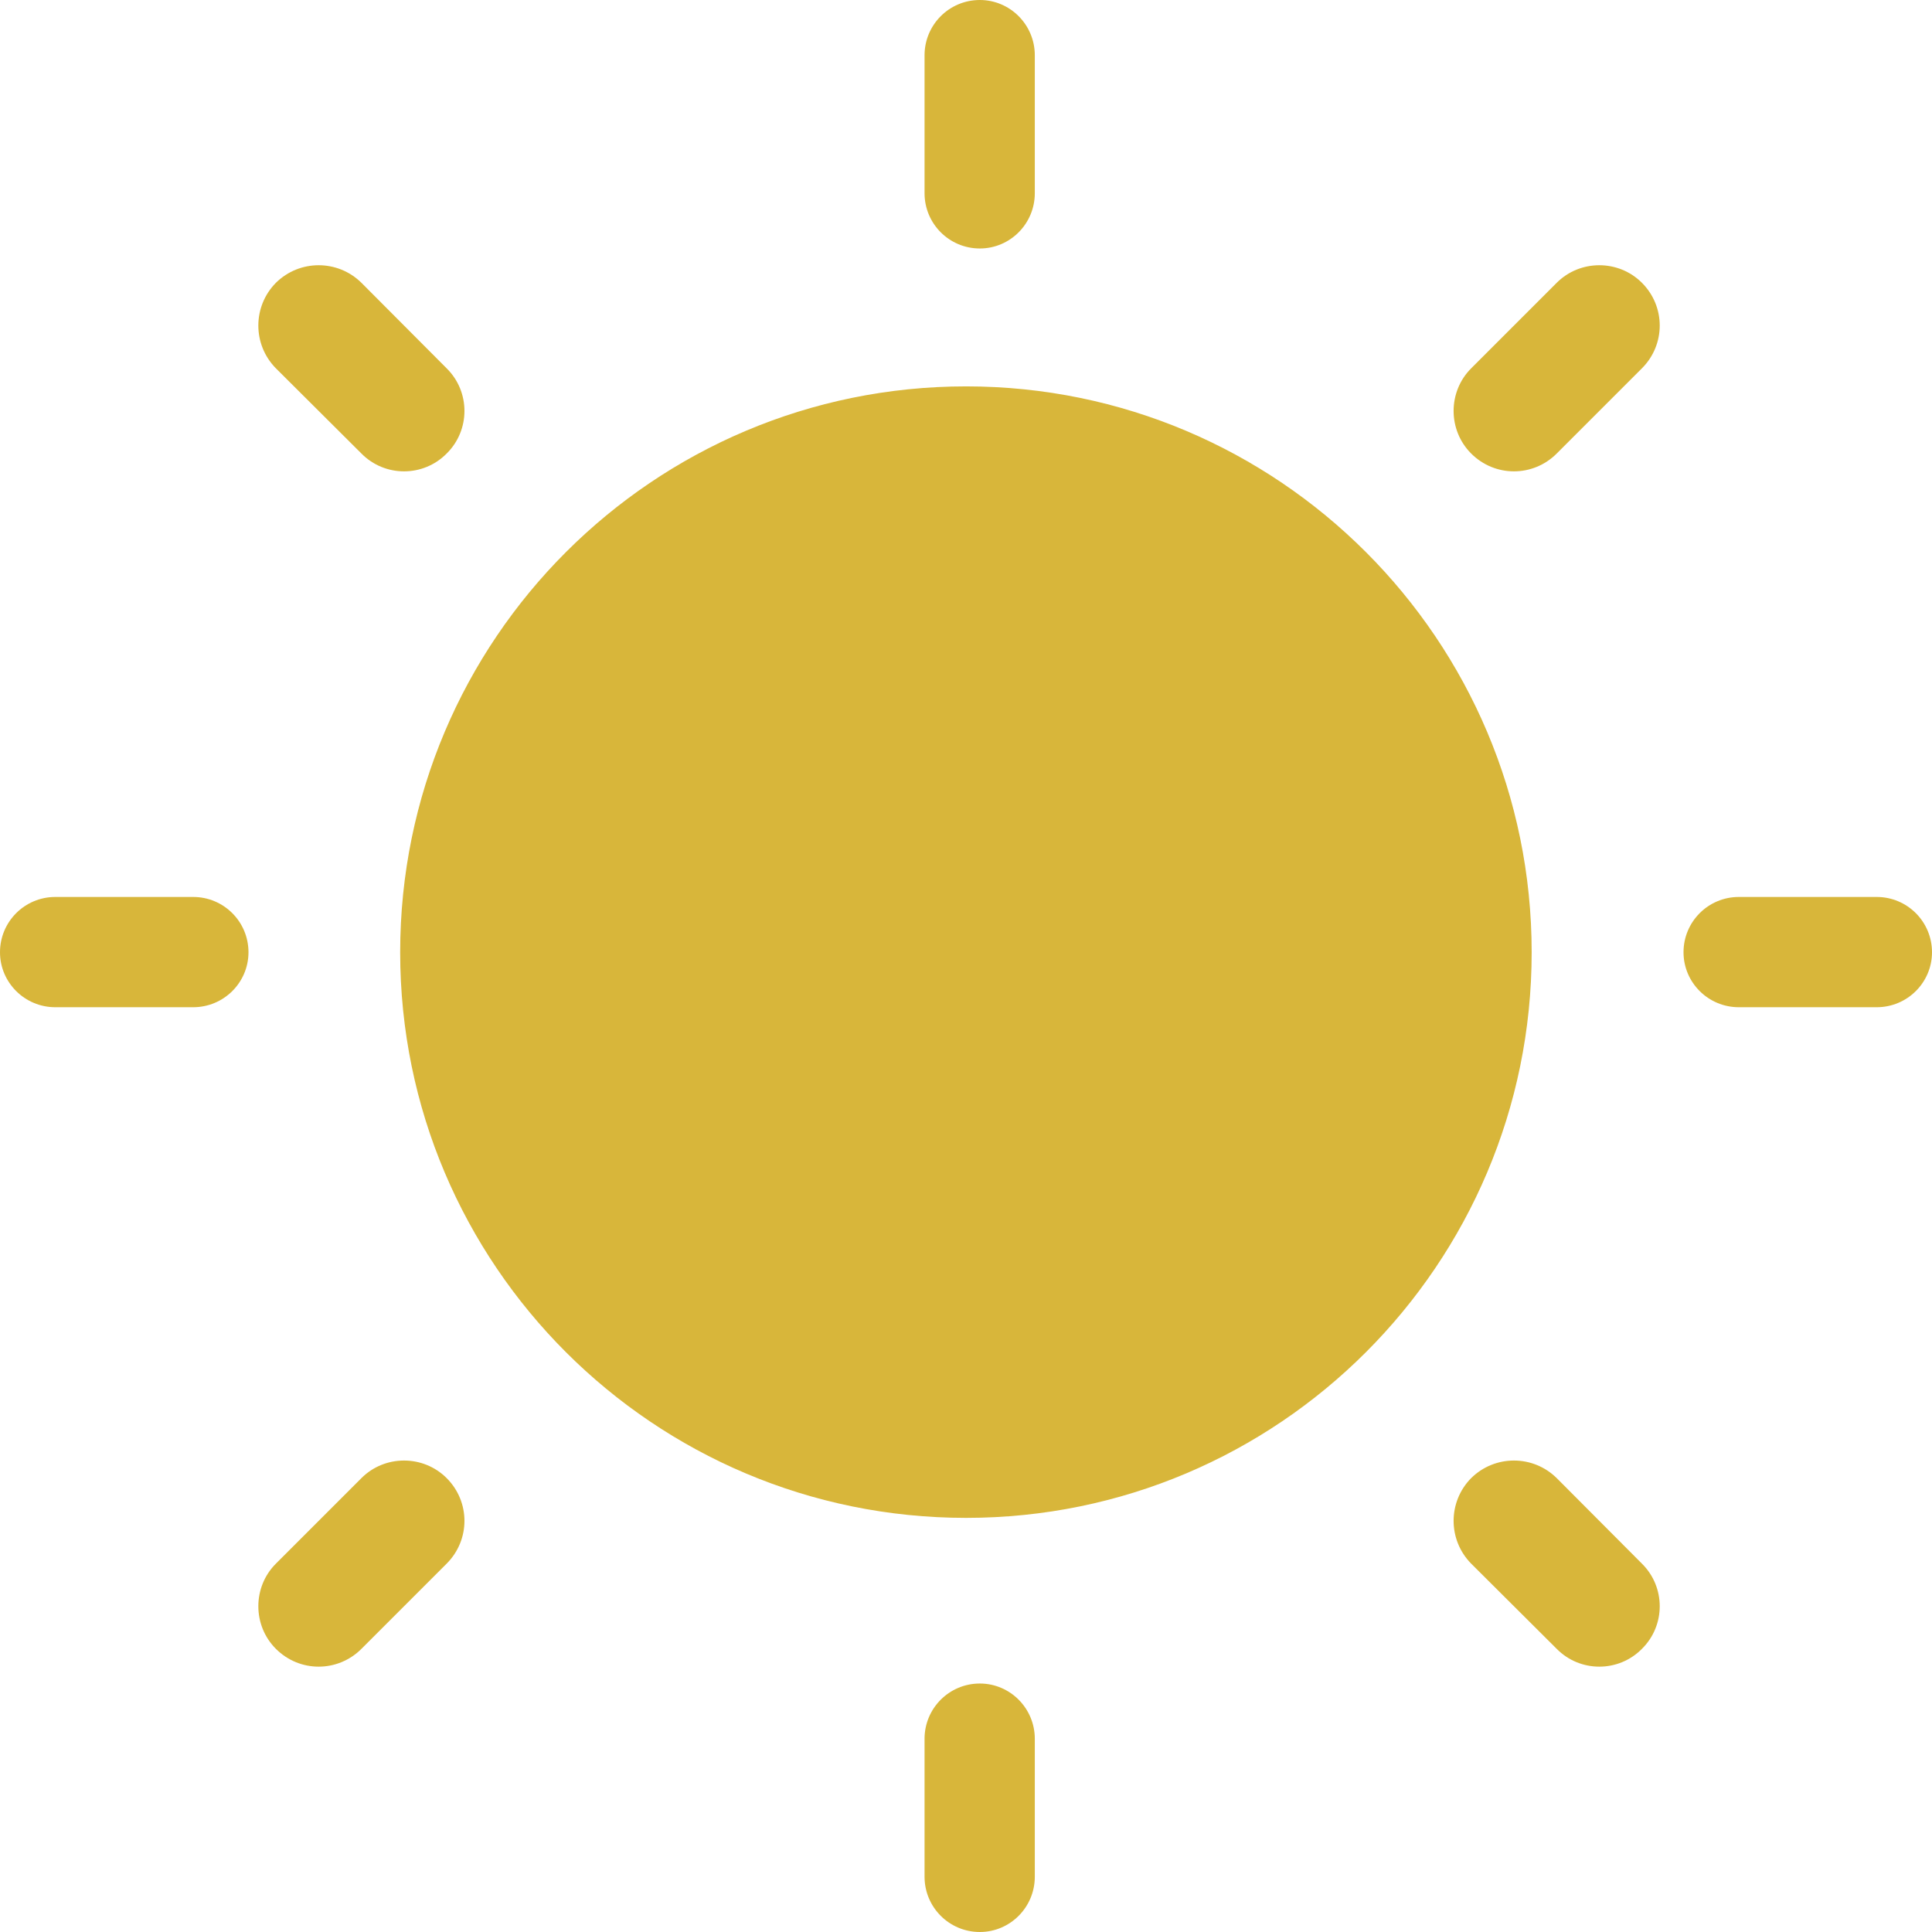 <svg xmlns="http://www.w3.org/2000/svg" xmlns:xlink="http://www.w3.org/1999/xlink" width="59.403" height="59.403" viewBox="0 0 59.403 59.403" fill="none">
<path d="M28.427 1.7L28.427 5.94C28.427 6.88 29.187 7.64 30.127 7.64C31.057 7.64 31.817 6.88 31.817 5.94L31.817 1.7C31.817 0.76 31.057 0 30.127 0C29.187 0 28.427 0.76 28.427 1.7ZM8.483 8.695C7.763 9.425 7.763 10.595 8.483 11.325L11.113 13.945C11.833 14.675 13.013 14.675 13.733 13.945C14.463 13.225 14.463 12.045 13.733 11.325L11.113 8.695C10.383 7.975 9.213 7.975 8.483 8.695ZM47.864 8.695L45.234 11.325C44.514 12.045 44.514 13.225 45.234 13.945C45.964 14.675 47.134 14.675 47.864 13.945L50.484 11.325C51.214 10.595 51.214 9.425 50.484 8.695C49.764 7.975 48.584 7.975 47.864 8.695ZM12.304 29.28C12.304 38.88 20.094 46.67 29.704 46.67C39.304 46.67 47.094 38.88 47.094 29.28C47.094 19.67 39.304 11.88 29.704 11.88C20.094 11.88 12.304 19.67 12.304 29.28ZM1.7 27.579C0.76 27.579 0 28.339 0 29.279C0 30.209 0.76 30.969 1.7 30.969L5.94 30.969C6.88 30.969 7.64 30.209 7.64 29.279C7.64 28.339 6.88 27.579 5.94 27.579L1.7 27.579ZM53.463 27.579C52.523 27.579 51.763 28.339 51.763 29.279C51.763 30.209 52.523 30.969 53.463 30.969L57.703 30.969C58.643 30.969 59.403 30.209 59.403 29.279C59.403 28.339 58.643 27.579 57.703 27.579L53.463 27.579ZM11.113 45.447L8.483 48.077C7.763 48.797 7.763 49.977 8.483 50.697C9.213 51.427 10.383 51.427 11.113 50.697L13.733 48.077C14.463 47.347 14.463 46.177 13.733 45.447C13.013 44.727 11.833 44.727 11.113 45.447ZM45.234 45.447C44.514 46.177 44.514 47.347 45.234 48.077L47.864 50.697C48.584 51.427 49.764 51.427 50.484 50.697C51.214 49.977 51.214 48.797 50.484 48.077L47.864 45.447C47.134 44.727 45.964 44.727 45.234 45.447ZM28.427 57.703L28.427 53.463C28.427 52.523 29.187 51.763 30.127 51.763C31.057 51.763 31.817 52.523 31.817 53.463L31.817 57.703C31.817 58.643 31.057 59.403 30.127 59.403C29.187 59.403 28.427 58.643 28.427 57.703Z" fill-rule="evenodd"  fill="#D8B63A" >
</path>
</svg>
